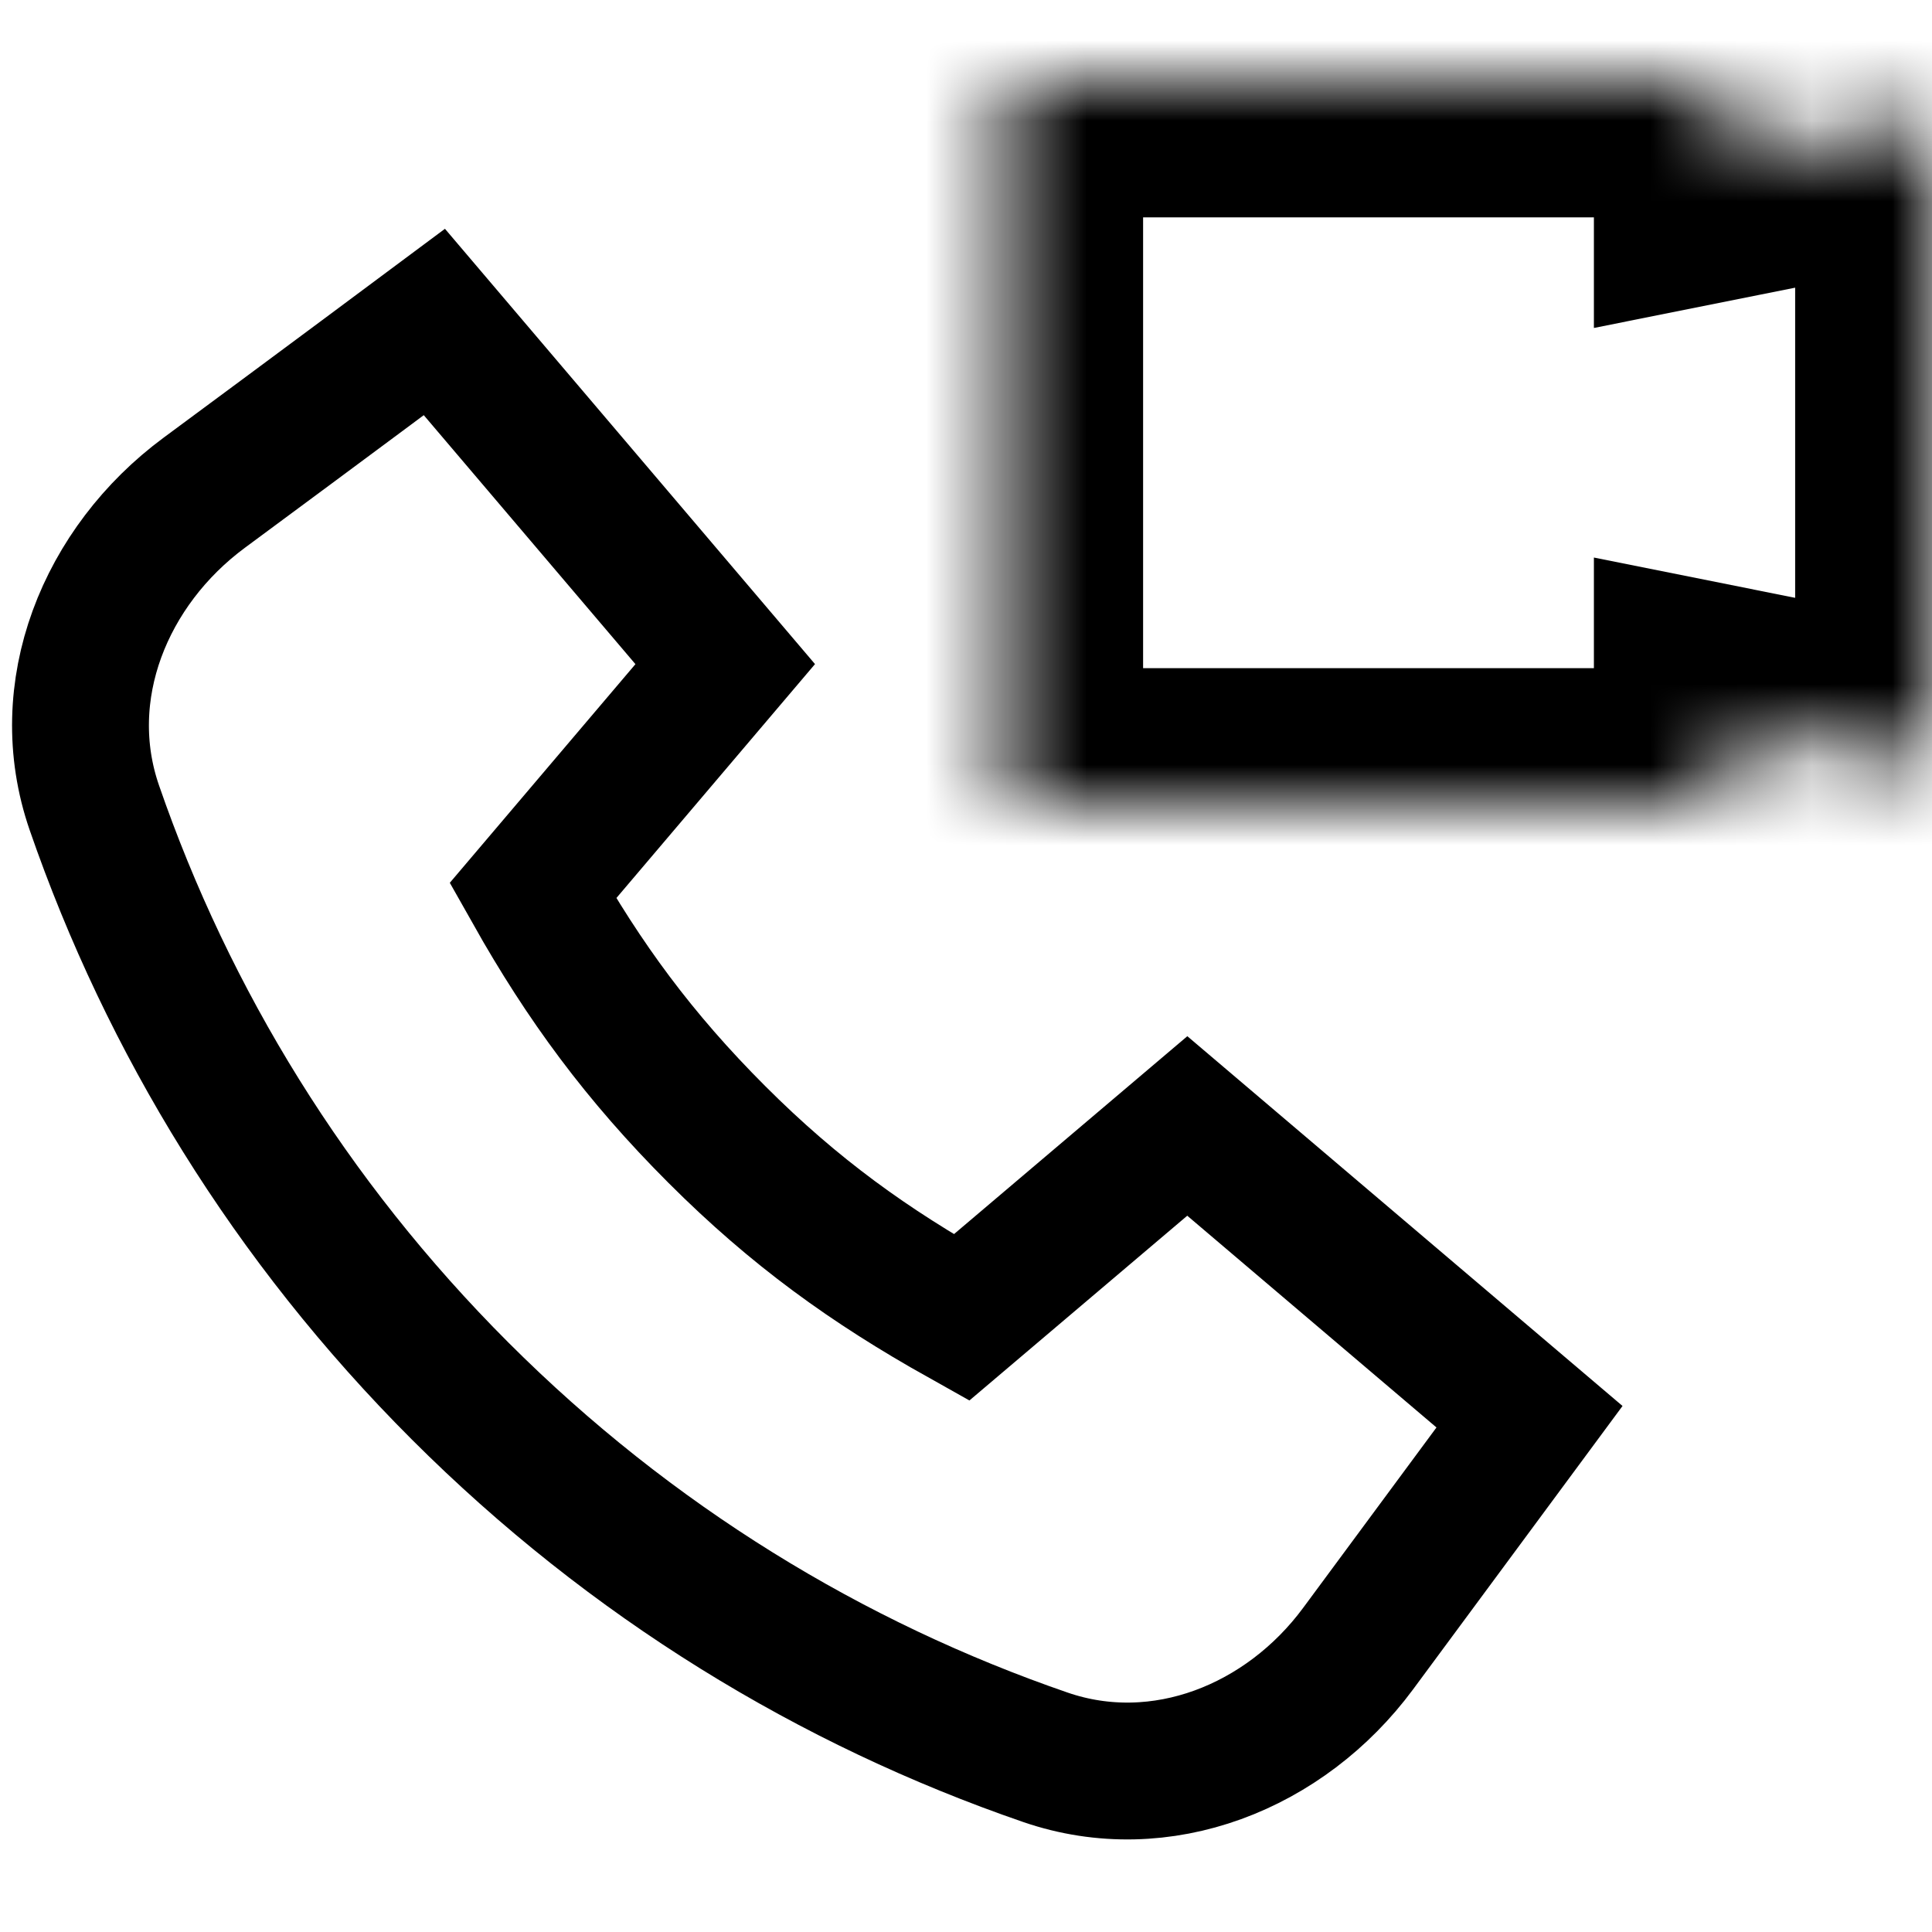 <svg width="24" height="24" viewBox="0 0 24 24" fill="none" xmlns="http://www.w3.org/2000/svg">
  <g id="Group 7805">
    <g id="Union">
      <mask id="path-1-inside-1_6891_44097" fill="white">
        <path
          fill-rule="evenodd"
          clip-rule="evenodd"
          d="M21.5 1H12.5V10H21.5V9L24 9.5V1.5L21.5 2V1Z"
        />
      </mask>
      <path
        d="M12.5 1V-0.7H10.8V1H12.5ZM21.5 1H23.2V-0.7H21.5V1ZM12.5 10H10.8V11.7H12.5V10ZM21.5 10V11.7H23.2V10H21.5ZM21.5 9L21.833 7.333L19.8 6.926V9H21.5ZM24 9.5L23.667 11.167L25.7 11.574V9.5H24ZM24 1.5H25.7V-0.574L23.667 -0.167L24 1.5ZM21.5 2H19.8V4.074L21.833 3.667L21.5 2ZM12.5 2.7H21.5V-0.7H12.5V2.7ZM14.2 10V1H10.8V10H14.2ZM21.5 8.3H12.5V11.7H21.5V8.3ZM19.8 9V10H23.2V9H19.8ZM24.333 7.833L21.833 7.333L21.167 10.667L23.667 11.167L24.333 7.833ZM22.3 1.5V9.5H25.7V1.5H22.3ZM21.833 3.667L24.333 3.167L23.667 -0.167L21.167 0.333L21.833 3.667ZM19.8 1V2H23.2V1H19.8Z"
        fill="currentColor"
        mask="url(#path-1-inside-1_6891_44097)"
      />
    </g>
    <path
      id="Union_2"
      d="M1.172 10.034C0.671 8.586 1.305 7.032 2.537 6.121C3.961 5.069 5.396 4 5.396 4L9.009 8.25L6.619 11.065C7.257 12.197 7.94 13.128 8.904 14.092C9.873 15.061 10.803 15.728 11.943 16.367L14.749 13.987L19 17.599L16.87 20.481C15.966 21.703 14.424 22.324 12.987 21.83C10.331 20.916 7.836 19.399 5.716 17.28C3.601 15.166 2.087 12.681 1.172 10.034Z"
      stroke="currentColor"
      stroke-width="1.7"
    />
  </g>
</svg>

